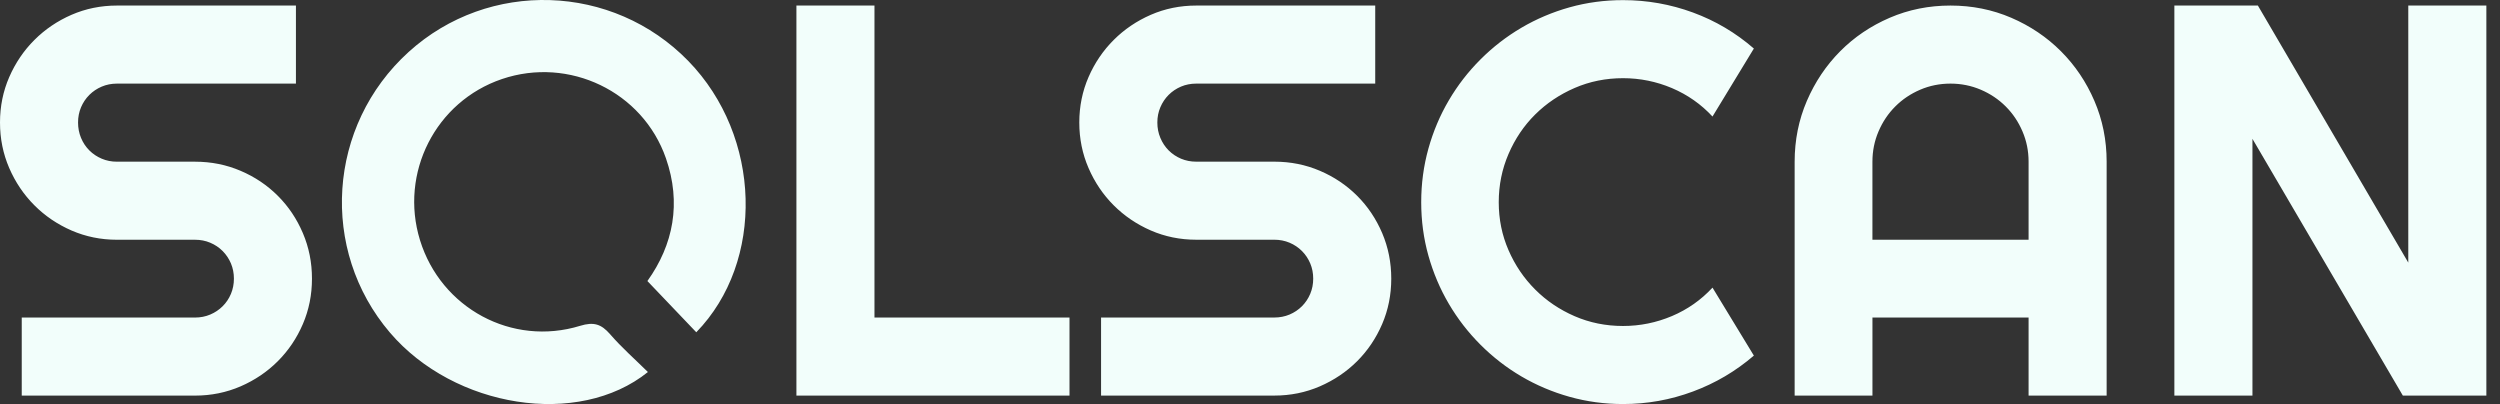 <svg width="99" height="16" viewBox="0 0 99 16" fill="none" xmlns="http://www.w3.org/2000/svg">
<rect x="0" y="0" width="99" height="16" fill="#333333" stroke="none"/>
<path d="M25.657 14.732C22.906 16.948 17.99 16.155 15.443 13.173C12.642 9.893 12.969 4.972 16.182 2.058C19.355 -0.82 24.265 -0.661 27.259 2.417C30.164 5.404 30.293 10.361 27.573 13.158C26.939 12.493 26.303 11.827 25.637 11.129C26.668 9.688 26.987 8.039 26.371 6.268C25.451 3.624 22.536 2.229 19.877 3.13C17.25 4.021 15.812 6.849 16.632 9.511C17.462 12.203 20.275 13.732 22.975 12.902C23.513 12.737 23.811 12.834 24.159 13.234C24.618 13.764 25.15 14.231 25.657 14.732ZM0 4.851C0 4.213 0.122 3.612 0.366 3.052C0.61 2.492 0.942 2.002 1.363 1.582C1.783 1.162 2.273 0.83 2.833 0.586C3.393 0.343 3.992 0.22 4.632 0.22H11.719V3.311H4.632C4.416 3.311 4.215 3.351 4.028 3.43C3.841 3.509 3.678 3.619 3.538 3.758C3.398 3.898 3.288 4.062 3.209 4.248C3.13 4.435 3.091 4.636 3.091 4.852C3.091 5.068 3.13 5.27 3.209 5.461C3.288 5.651 3.398 5.816 3.538 5.956C3.678 6.096 3.841 6.205 4.028 6.284C4.215 6.364 4.416 6.403 4.632 6.403H7.723C8.362 6.403 8.963 6.523 9.527 6.764C10.091 7.004 10.582 7.334 11.002 7.754C11.423 8.174 11.753 8.666 11.993 9.23C12.234 9.794 12.354 10.395 12.354 11.034C12.354 11.673 12.234 12.273 11.993 12.833C11.753 13.393 11.422 13.883 11.002 14.303C10.583 14.723 10.091 15.055 9.527 15.3C8.963 15.544 8.361 15.666 7.723 15.666H0.861V12.575H7.723C7.938 12.575 8.139 12.535 8.326 12.456C8.513 12.377 8.676 12.267 8.816 12.128C8.957 11.988 9.066 11.825 9.145 11.638C9.223 11.451 9.263 11.25 9.263 11.034C9.263 10.818 9.223 10.617 9.145 10.431C9.065 10.244 8.956 10.081 8.816 9.94C8.676 9.8 8.513 9.691 8.326 9.612C8.139 9.533 7.938 9.494 7.723 9.494H4.632C3.992 9.494 3.393 9.371 2.833 9.128C2.273 8.884 1.782 8.552 1.363 8.131C0.943 7.711 0.61 7.219 0.366 6.656C0.122 6.092 0 5.491 0 4.851ZM42.352 15.666H31.538V0.22H34.629V12.575H42.352V15.666H42.352ZM42.74 4.851C42.74 4.213 42.863 3.612 43.106 3.052C43.35 2.492 43.682 2.002 44.103 1.582C44.523 1.162 45.013 0.83 45.573 0.586C46.133 0.342 46.733 0.22 47.372 0.22H54.459V3.311H47.372C47.156 3.311 46.955 3.35 46.768 3.429C46.581 3.509 46.418 3.618 46.278 3.758C46.138 3.898 46.029 4.061 45.95 4.248C45.87 4.435 45.831 4.636 45.831 4.851C45.831 5.067 45.87 5.27 45.95 5.46C46.029 5.65 46.139 5.815 46.278 5.955C46.418 6.095 46.581 6.205 46.768 6.284C46.955 6.363 47.156 6.402 47.372 6.402H50.463C51.102 6.402 51.703 6.522 52.267 6.763C52.831 7.003 53.322 7.334 53.743 7.754C54.163 8.173 54.493 8.666 54.734 9.229C54.974 9.793 55.094 10.395 55.094 11.034C55.094 11.673 54.974 12.273 54.734 12.832C54.493 13.392 54.163 13.883 53.743 14.303C53.323 14.722 52.831 15.054 52.267 15.299C51.703 15.543 51.102 15.665 50.463 15.665H43.602V12.574H50.463C50.679 12.574 50.88 12.534 51.066 12.456C51.253 12.377 51.417 12.267 51.557 12.127C51.697 11.987 51.806 11.824 51.885 11.637C51.964 11.45 52.003 11.249 52.003 11.034C52.003 10.818 51.964 10.617 51.885 10.43C51.806 10.243 51.696 10.08 51.557 9.94C51.417 9.8 51.253 9.69 51.066 9.611C50.88 9.533 50.679 9.493 50.463 9.493H47.372C46.733 9.493 46.133 9.371 45.573 9.127C45.013 8.883 44.523 8.551 44.103 8.131C43.683 7.711 43.35 7.219 43.106 6.655C42.862 6.092 42.74 5.491 42.74 4.851ZM69.453 14.082C68.734 14.7 67.93 15.174 67.04 15.504C66.15 15.835 65.227 16 64.272 16C63.54 16 62.834 15.904 62.155 15.714C61.477 15.524 60.842 15.255 60.249 14.907C59.656 14.559 59.116 14.14 58.628 13.652C58.139 13.163 57.721 12.623 57.373 12.03C57.025 11.438 56.755 10.802 56.565 10.124C56.375 9.446 56.28 8.74 56.28 8.008C56.28 7.275 56.375 6.568 56.565 5.885C56.755 5.203 57.025 4.566 57.373 3.974C57.721 3.381 58.139 2.841 58.628 2.353C59.116 1.864 59.656 1.447 60.249 1.098C60.842 0.75 61.477 0.48 62.155 0.29C62.834 0.1 63.54 0.005 64.272 0.005C65.227 0.005 66.15 0.168 67.04 0.495C67.93 0.822 68.734 1.297 69.453 1.922L67.815 4.615C67.363 4.127 66.828 3.752 66.21 3.489C65.593 3.228 64.946 3.096 64.272 3.096C63.59 3.096 62.95 3.226 62.355 3.484C61.758 3.743 61.238 4.093 60.793 4.534C60.347 4.976 59.996 5.497 59.738 6.096C59.479 6.696 59.35 7.333 59.35 8.008C59.35 8.683 59.479 9.316 59.738 9.909C59.996 10.502 60.347 11.02 60.793 11.465C61.238 11.911 61.759 12.262 62.355 12.521C62.95 12.779 63.59 12.909 64.272 12.909C64.946 12.909 65.593 12.777 66.21 12.516C66.828 12.254 67.363 11.878 67.815 11.39L69.453 14.082ZM83.423 15.666H80.332V12.575H74.149V15.666H71.068V6.403C71.068 5.548 71.229 4.746 71.552 3.995C71.875 3.245 72.315 2.59 72.872 2.029C73.428 1.469 74.082 1.027 74.832 0.704C75.582 0.381 76.385 0.22 77.24 0.22C78.094 0.22 78.897 0.381 79.647 0.704C80.397 1.027 81.053 1.469 81.613 2.029C82.173 2.589 82.615 3.244 82.938 3.995C83.261 4.746 83.423 5.548 83.423 6.403V15.666ZM80.332 9.494V6.403C80.332 5.979 80.251 5.578 80.089 5.201C79.928 4.824 79.707 4.496 79.427 4.216C79.146 3.935 78.818 3.715 78.441 3.553C78.064 3.392 77.663 3.311 77.24 3.311C76.816 3.311 76.415 3.391 76.038 3.553C75.662 3.715 75.333 3.935 75.053 4.216C74.773 4.496 74.552 4.824 74.391 5.201C74.229 5.578 74.148 5.979 74.148 6.403V9.494H80.332ZM98.46 15.666H95.153L89.197 5.498V15.666H86.105V0.22H89.412L95.368 10.399V0.22H98.46V15.666Z" fill="#F2FEFB"/>
</svg>
